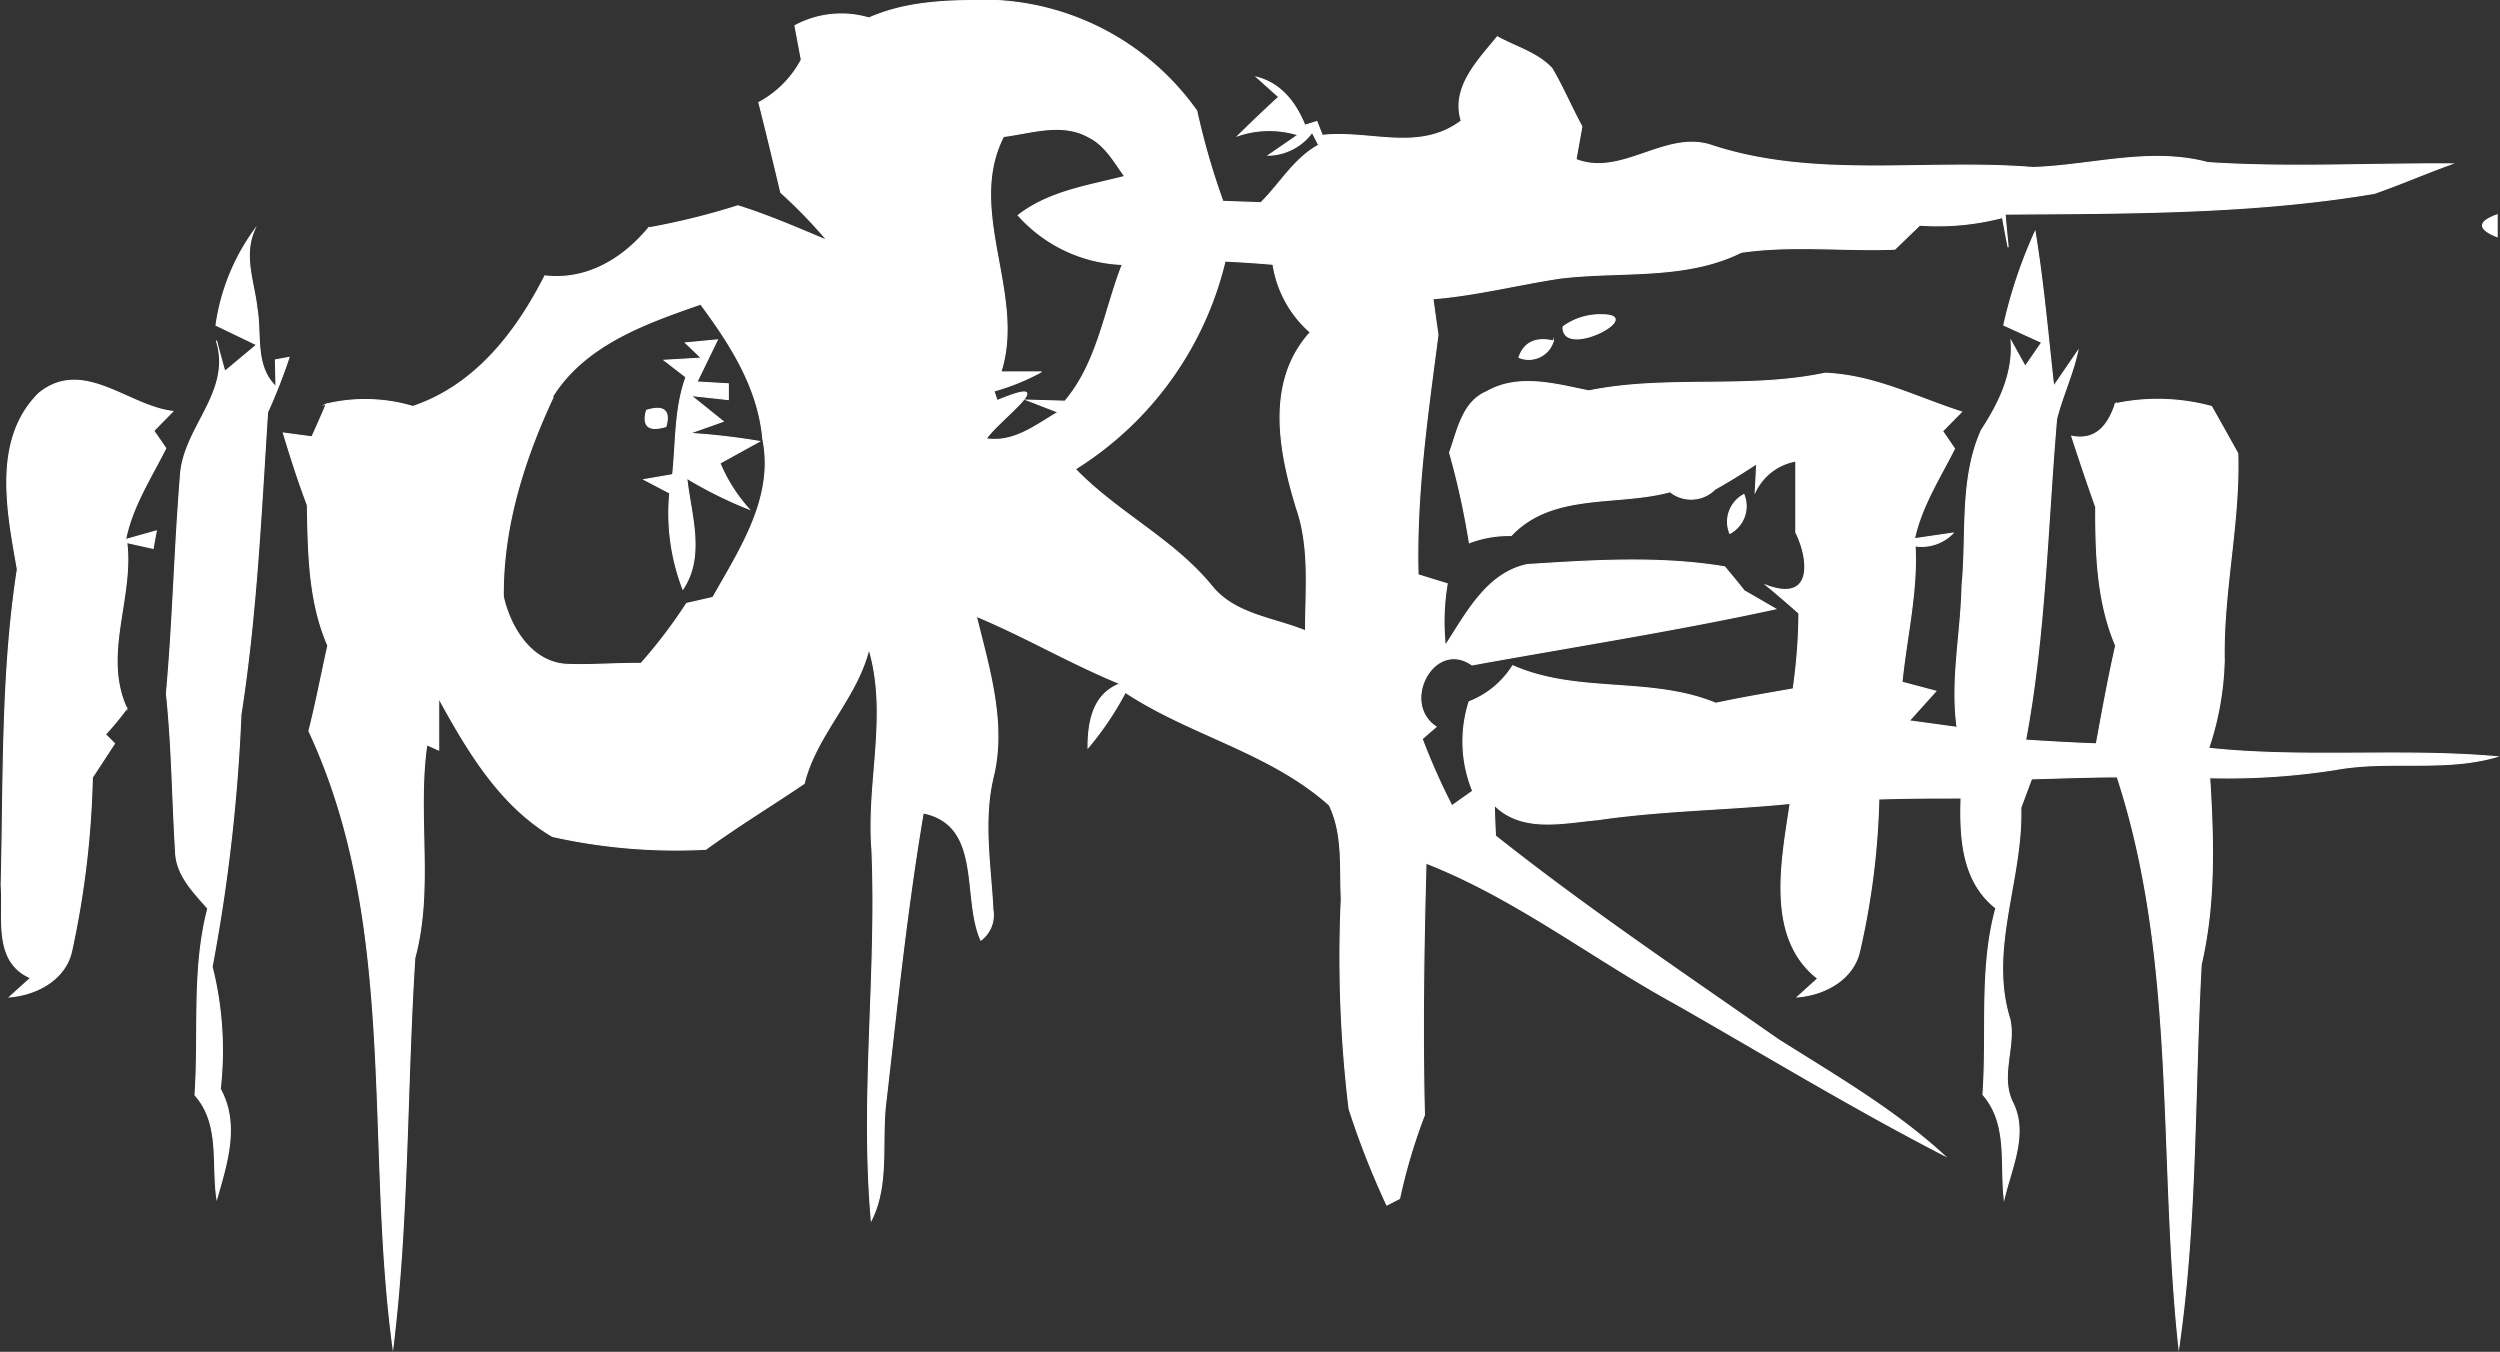 <svg id="Layer_1" data-name="Layer 1" xmlns="http://www.w3.org/2000/svg" viewBox="0 0 208.3 112.63"><rect x="0" y="0" width="208.3" height="112.63" fill="#333333" stroke="none"/><path d="M75.84,49.72c3.42-1.5,7.12-1.48,10.78-1.45a21.85,21.85,0,0,1,16.53,9.19A60.3,60.3,0,0,0,105.33,65l3.17.11c1.62-1.6,2.76-3.68,4.82-4.8l-.55-1.07a4.63,4.63,0,0,1-3.63,1.91l2.46-1.69a8.09,8.09,0,0,0-5,.06c1.11-1.09,2.24-2.17,3.39-3.22l-1.83-1.64c2.06.54,3.26,2.18,4,4l1-.31.45,1.15c4-.44,8.06,1.45,11.59-1.21-.86-2.75,1.36-5,3-7,1.51.84,3.35,1.33,4.55,2.64.92,1.56,1.62,3.24,2.49,4.83-.12.69-.37,2.06-.49,2.75,3.77,1.49,7.4-2.38,11.18-1.21,8.66,2.9,17.95,1.15,26.89,1.88,4.87-.16,9.74-1.7,14.58-.41,6.76.45,13.54.06,20.31.11-2.16.77-4.27,1.7-6.44,2.45-10.15,1.71-20.49,1.65-30.77,1.73.06.69.19,2.07.26,2.76-.12-.62-.36-1.86-.47-2.48a21.39,21.39,0,0,1-6.9.64l-2.07,2c-4.26.17-8.59-.36-12.8.26-4.72,2.33-10.09,1.53-15.15,2.16-3.52.54-7,1.43-10.54,1.71.1.75.31,2.26.42,3-.86,6.62-1.84,13.27-1.66,20l2.43.75a19,19,0,0,0-.16,5.16c1.74-2.66,3.45-6.06,6.85-6.76,5.46-.35,11-.71,16.43.19.41.5,1.23,1.48,1.63,2,.87.49,1.73,1,2.6,1.5-8.38,1.82-16.85,3.14-25.28,4.67-3.15-2.2-6,3.15-3,5.16l-1.16,1a54.45,54.45,0,0,0,2.48,5.58l1.74-1.23a10.88,10.88,0,0,1-.3-7.44,7.47,7.47,0,0,0,3.63-3c5.41,2.39,11.47.89,16.92,3.13,2.14-.46,4.3-.82,6.45-1.2a45.83,45.83,0,0,0,.48-6.3Q152,98.13,150.63,97c4,1.49,3.5-2.32,2.44-4.42,0-2,0-4,0-5.95a4.64,4.64,0,0,0-3.38,2.56l.12-2.34c-1.14.75-2.3,1.47-3.49,2.14a2.8,2.8,0,0,1-3.73.2c-4.42,1.2-9.79,0-13.24,3.65a9.21,9.21,0,0,0-3.48.6,64.48,64.48,0,0,0-1.65-7.51c.67-1.85,1.07-4.24,3.11-5.08,2.64-1.51,5.71-.62,8.49-.06,6.49-1.32,13.2-.1,19.68-1.47,4.09.16,7.58,2,11.37,3.22l-1.58,1.6,1,1.46c-1.23,2.45-2.75,4.78-3.34,7.51l3.21-.47A3.62,3.62,0,0,1,163,93.7c.21,3.82-.71,7.57-1.09,11.36l2.82.75-2.22,2.47,4,.55c-.55-3.94.34-7.88.41-11.82.42-4.3-.2-8.89,1.61-12.94,1.45-2.22,2.67-4.69,2.48-7.43l1.17,2.11,1.38-2-3.16-1.44A39.7,39.7,0,0,1,173,67.54c.7,4.27,1.07,8.57,1.55,12.87l2-2.92c-.42,1.94-1.28,3.74-1.76,5.65-.76,8.93-.93,17.92-2.58,26.75,2,.13,3.93.24,5.9.31.5-2.74,1-5.48,1.61-8.19-1.55-3.65-1.67-7.63-1.66-11.54-.71-2-1.36-3.93-2-5.9,2.08.41,3.06-1,3.64-2.71a17.18,17.18,0,0,1,8,.23Q188.78,84,189.89,86c.18,5.78-1.24,11.46-1.13,17.24a24.78,24.78,0,0,1-1.3,7.33c8,.85,16,0,24,.7-4.38,1.27-9,.25-13.44,1.07a58.25,58.25,0,0,1-10.47.68c.32,5.21.48,10.45-.71,15.57-.58,10.61-.34,21.33-1.86,31.87-1.69-15.83-.11-32.16-5.13-47.51-2.38,0-4.76.1-7.14.16-.23.6-.67,1.8-.9,2.4.17,6-2.74,11.79-.91,17.63.51,2.3-.9,4.75.26,7,1.25,2.57-.13,5.37-.73,7.94-.33-3,.35-6.22-1.77-8.66.38-5.18-.31-10.47,1.08-15.54-2.83-2.22-3-5.87-2.9-9.17-2.29,0-4.58,0-6.86.08a62.87,62.87,0,0,1-1.58,12.59c-.49,2.42-2.9,3.72-5.19,3.9l1.69-1.53c-4.36-3.38-3-9.83-2.3-14.59-5.31.53-10.67.57-16,1.35-2.9.26-6.32,1.11-8.65-1.21,0,.65.06,1.93.09,2.57,7.56,6,15.6,11.4,23.52,16.94,4.74,3,9.66,5.83,13.83,9.65-7.6-3.92-14.9-8.36-22.32-12.59-7-3.83-13.34-8.81-20.82-11.74-.19,7-.3,14-.13,21a47,47,0,0,0-2.07,6.95l-1.06.54a69.6,69.6,0,0,1-3.14-8,105.48,105.48,0,0,1-.65-17.5c-.13-2.6.18-5.4-1-7.82-4.93-4.41-11.56-5.81-17-9.4a25.65,25.65,0,0,1-3.1,4.61c0-2.16.41-4.46,2.68-5.32-4.1-1.67-7.92-3.93-12-5.63,1.08,4.39,2.52,9,1.39,13.48-.84,3.62-.19,7.33,0,11a2.62,2.62,0,0,1-1,2.51c-1.58-3.52.2-9.58-4.81-10.6-1.36,8-2.18,16-3.1,24-.43,3.28.3,6.89-1.22,9.93-.91-10.29.49-20.6.05-30.91-.44-5.58,1.39-11.21-.25-16.69-1,4.11-4.39,7.13-5.4,11.22-2.72,1.84-5.53,3.55-8.19,5.48a47.24,47.24,0,0,1-12.78-1.07c-4.4-2.6-7.09-7.17-9.48-11.53,0,1.08,0,3.25,0,4.33L39,110.27c-.85,5.9.57,11.93-1,17.76-.69,10.79-.51,21.68-1.82,32.44-2.31-17.07.5-35.29-7-51.34.6-2.36,1.05-4.75,1.58-7.12-1.61-3.7-1.63-7.75-1.71-11.71-.76-2-1.39-4-2-6l2.38.32c.41-.9.81-1.82,1.2-2.73a14,14,0,0,1,7.21.2c5.19-1.75,8.61-6.17,11-10.88,3.49.4,6.47-1.39,8.64-4a59.42,59.42,0,0,0,7.44-1.84c2.55.79,5,1.87,7.45,2.89a40.83,40.83,0,0,0-3.87-4c-.6-2.5-1.19-5-1.83-7.5a8.61,8.61,0,0,0,3.54-3.56c-.13-.71-.4-2.13-.53-2.84A8.13,8.13,0,0,1,75.84,49.72Zm11.21,9.87c-3.17,6.2,1.85,13.15-.22,19.62l3.35,0a18.82,18.82,0,0,1-3.93,1.59l.27.8c5.64-2.35,0,1.72-.91,3.18,2.3.36,4.1-1.11,6-2.22l-2.59-1,3.15.09c2.74-3.22,3.29-7.58,4.79-11.4a12.26,12.26,0,0,1-8.68-4.09c2.58-2,5.82-2.45,8.88-3.24-.87-1.19-1.62-2.6-3-3.28C91.92,58.38,89.37,59.3,87.05,59.59Zm6,27.73c3.51,3.65,8.25,5.86,11.44,9.84,1.93,2.28,5.11,2.56,7.73,3.63,0-3.41.39-6.91-.74-10.2C110,85.8,108.9,80,112.62,75.91a9.42,9.42,0,0,1-3.11-5.67c-1.34-.12-2.67-.2-4-.27A28.13,28.13,0,0,1,93,87.32Zm-43.53-6c-2.42,5.18-4.2,10.81-4.15,16.59.56,2.54,2.29,5.43,5.17,5.66,2.1.1,4.21-.1,6.31-.07a41.71,41.71,0,0,0,3.8-5L62.84,98C65.09,94,68,89.66,67,84.8c-.37-4.27-2.7-7.9-5.18-11.24C57.23,75.15,52.17,76.94,49.47,81.27Z" transform="translate(-3.44 -48.22)" style="fill:#fff;stroke:#fff;stroke-miterlimit:10.43;stroke-width:0.094px"/><path d="M116.69,58.32" transform="translate(-3.44 -48.22)" style="fill:#fff;stroke:#fff;stroke-miterlimit:10.43;stroke-width:0.094px"/><path d="M107.75,61.26" transform="translate(-3.44 -48.22)" style="fill:#fff;stroke:#fff;stroke-miterlimit:10.43;stroke-width:0.094px"/><path d="M211.5,67.94c-1.62-.64-1.62-1.24,0-1.82Z" transform="translate(-3.44 -48.22)" style="fill:#fff;stroke:#fff;stroke-miterlimit:10.43;stroke-width:0.094px"/><path d="M21.44,75.32a17.77,17.77,0,0,1,3.18-7.91c-.94,2.19,0,4.34.23,6.52.38,2.2-.23,4.79,1.59,6.52l-.05-2.24L27.52,78a47,47,0,0,1-1.79,4.57c-.54,8.41-.92,16.86-2.22,25.2a146.08,146.08,0,0,1-2.4,21,28.62,28.62,0,0,1,.68,10.18c1.6,2.92.58,6.13-.28,9.12-.43-2.93.32-6.19-1.82-8.61.36-5.19-.26-10.47,1.07-15.55-1.21-1.37-2.65-2.8-2.69-4.77-.27-4.37-.3-8.76-.76-13.13.54-6,.67-12,1.16-18.06.19-4.11,4.36-7,3-11.35.17.64.52,1.93.7,2.57l2.66-2.22Z" transform="translate(-3.44 -48.22)" style="fill:#fff;stroke:#fff;stroke-miterlimit:10.43;stroke-width:0.094px"/><path d="M136.94,74.45c3.69,0-3.31,3.74-3.27,1A5.23,5.23,0,0,1,136.94,74.45Z" transform="translate(-3.44 -48.22)" style="fill:#fff;stroke:#fff;stroke-miterlimit:10.43;stroke-width:0.094px"/><path d="M60.56,76.79l2.65-.25c-.43.88-1.28,2.64-1.71,3.51l2.62.15,0,1.31L61,81.17l2.69,2.16-2.82,1A55.54,55.54,0,0,1,66.7,85l-3.28,1.81a13.52,13.52,0,0,0,2.42,3.82,34.67,34.67,0,0,1-5.18-2.57c.32,3,1.54,6.44-.32,9.24a17.62,17.62,0,0,1-1.09-8l-2.14-1.12,2.38-.41c.29-2.72.16-5.51,1.11-8.13l-1.81-1.4,3.1-.18Z" transform="translate(-3.44 -48.22)" style="fill:#fff;stroke:#fff;stroke-miterlimit:10.43;stroke-width:0.094px"/><path d="M89.74,77.15" transform="translate(-3.44 -48.22)" style="fill:#fff;stroke:#fff;stroke-miterlimit:10.43;stroke-width:0.094px"/><path d="M130,78c.43-1.24,1.38-1.7,2.86-1.37A2.13,2.13,0,0,1,130,78Z" transform="translate(-3.44 -48.22)" style="fill:#fff;stroke:#fff;stroke-miterlimit:10.43;stroke-width:0.094px"/><path d="M6.67,81c3.67-3,7.44,1.07,11.16,1.5-.39.4-1.19,1.21-1.58,1.62.25.36.76,1.08,1,1.45-1.24,2.48-2.8,4.84-3.35,7.61l2.56-.72c-.07.36-.2,1.08-.26,1.45L14,93.42c.57,4.64-2.07,9.37,0,13.83a24.29,24.29,0,0,1-1.78,2.16l.76.76L11.13,113a75.73,75.73,0,0,1-1.71,14.4c-.49,2.4-2.89,3.69-5.17,3.88L6,129.7c-3.14-1.35-2.25-5-2.46-7.71.22-8.78,0-17.65,1.35-26.33C4.05,90.84,2.81,84.85,6.67,81Z" transform="translate(-3.44 -48.22)" style="fill:#fff;stroke:#fff;stroke-miterlimit:10.43;stroke-width:0.094px"/><path d="M57.31,82.41c1.43-.44,2,0,1.61,1.35C57.48,84.19,56.94,83.74,57.31,82.41Z" transform="translate(-3.44 -48.22)" style="fill:#fff;stroke:#fff;stroke-miterlimit:10.43;stroke-width:0.094px"/><path d="M56.7,85.22" transform="translate(-3.44 -48.22)" style="fill:#fff;stroke:#fff;stroke-miterlimit:10.43;stroke-width:0.094px"/><path d="M147.57,92.66a2.57,2.57,0,0,1,1.17-3.23A2.57,2.57,0,0,1,147.57,92.66Z" transform="translate(-3.44 -48.22)" style="fill:#fff;stroke:#fff;stroke-miterlimit:10.43;stroke-width:0.094px"/><path d="M136.93,91.18" transform="translate(-3.44 -48.22)" style="fill:#fff;stroke:#fff;stroke-miterlimit:10.43;stroke-width:0.094px"/><path d="M122.83,92.36" transform="translate(-3.44 -48.22)" style="fill:#fff;stroke:#fff;stroke-miterlimit:10.43;stroke-width:0.094px"/><path d="M190.68,102.25" transform="translate(-3.44 -48.22)" style="fill:#fff;stroke:#fff;stroke-miterlimit:10.43;stroke-width:0.094px"/><path d="M15.87,108.26" transform="translate(-3.44 -48.22)" style="fill:#fff;stroke:#fff;stroke-miterlimit:10.43;stroke-width:0.094px"/><path d="M98.76,109.16" transform="translate(-3.44 -48.22)" style="fill:#fff;stroke:#fff;stroke-miterlimit:10.43;stroke-width:0.094px"/><path d="M29.69,119.24" transform="translate(-3.44 -48.22)" style="fill:#fff;stroke:#fff;stroke-miterlimit:10.43;stroke-width:0.094px"/><path d="M178.74,119.17" transform="translate(-3.44 -48.22)" style="fill:#fff;stroke:#fff;stroke-miterlimit:10.43;stroke-width:0.094px"/><path d="M110.13,122.67" transform="translate(-3.44 -48.22)" style="fill:#fff;stroke:#fff;stroke-miterlimit:10.43;stroke-width:0.094px"/><path d="M128.75,125.2" transform="translate(-3.44 -48.22)" style="fill:#fff;stroke:#fff;stroke-miterlimit:10.43;stroke-width:0.094px"/><path d="M40.75,159.12" transform="translate(-3.44 -48.22)" style="fill:#fff;stroke:#fff;stroke-miterlimit:10.43;stroke-width:0.094px"/><path d="M189.77,159.08" transform="translate(-3.44 -48.22)" style="fill:#fff;stroke:#fff;stroke-miterlimit:10.43;stroke-width:0.094px"/></svg>